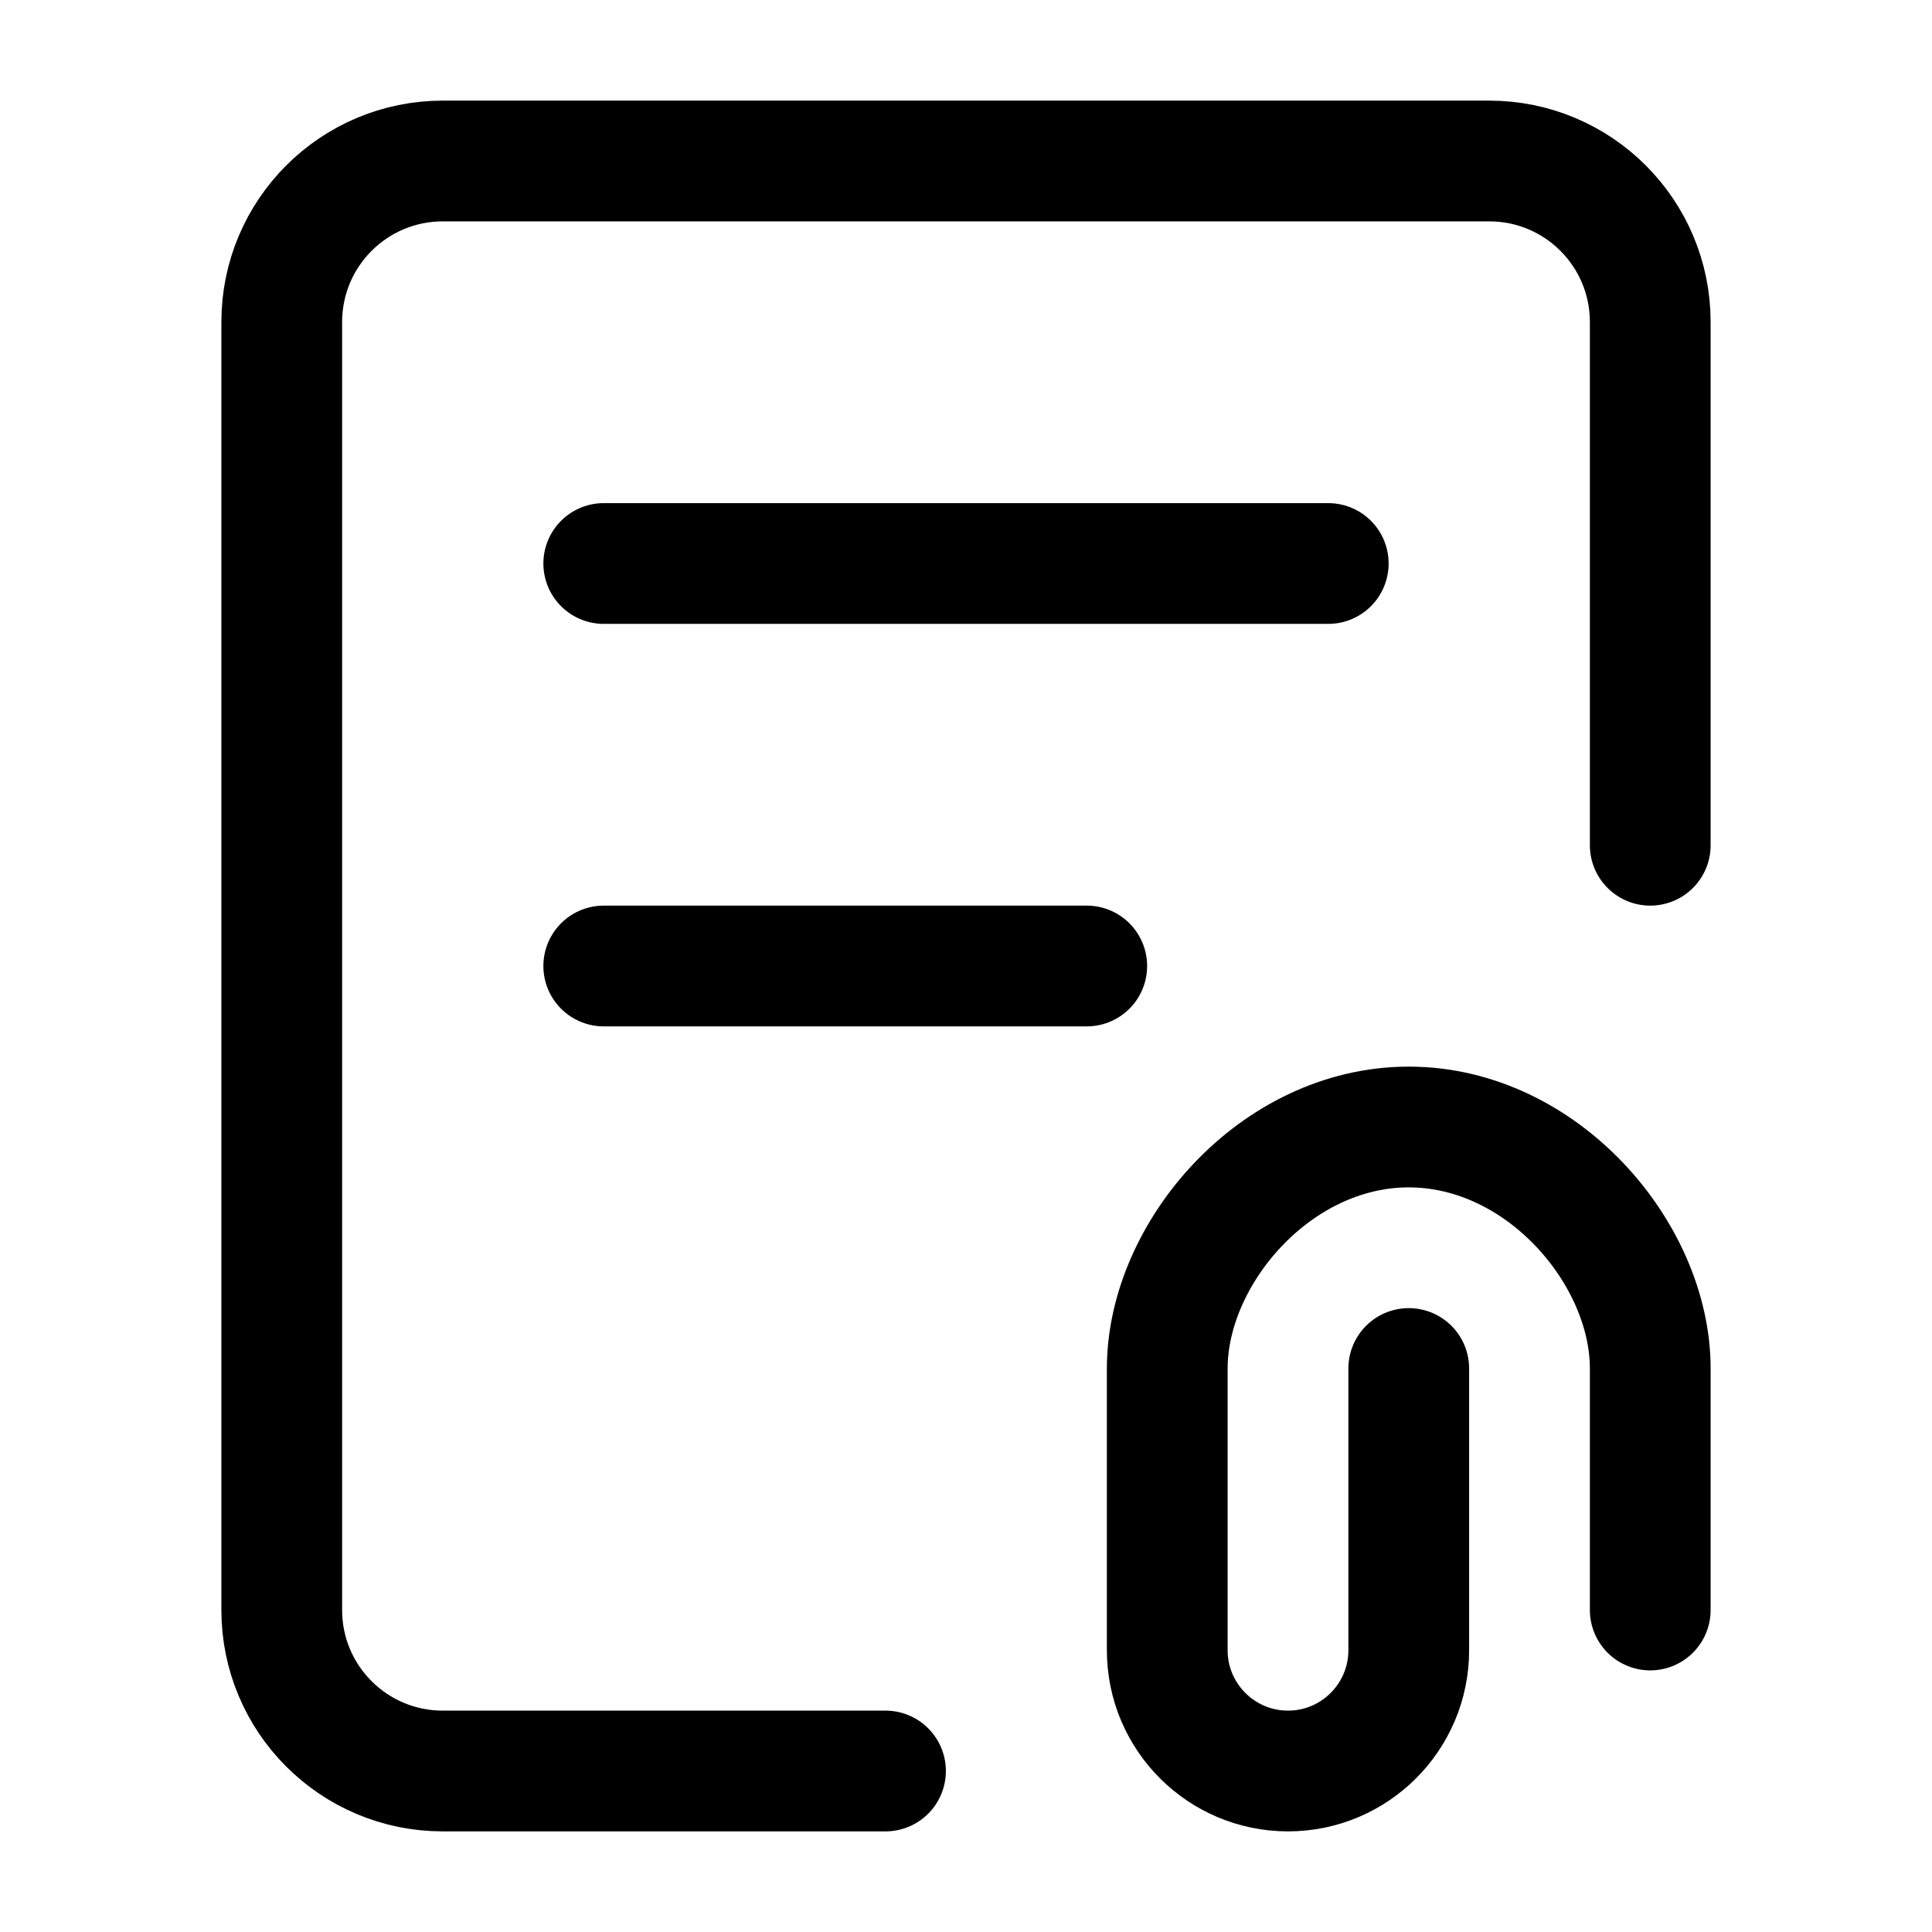 <svg width="24" height="24" viewBox="0 0 24 24" fill="none" xmlns="http://www.w3.org/2000/svg">
    <path d="M11 22H5.5C4.395 22 3.5 21.105 3.5 20L3.5 4C3.5 2.895 4.396 2 5.5 2H18.5C19.605 2 20.5 2.895 20.5 4V10.5" stroke="currentColor" stroke-width="1.5" stroke-linecap="round" stroke-linejoin="round"/>
    <path d="M7.5 7H16.5" stroke="currentColor" stroke-width="1.5" stroke-linecap="round" stroke-linejoin="round"/>
    <path d="M7.5 12H13.5" stroke="currentColor" stroke-width="1.5" stroke-linecap="round" stroke-linejoin="round"/>
    <path d="M20.5 20L20.5 17C20.5 15.571 19.157 14 17.5 14C15.843 14 14.5 15.571 14.5 17L14.5 20.5C14.5 21.328 15.172 22 16 22C16.828 22 17.5 21.328 17.5 20.5V17" stroke="currentColor" stroke-width="1.5" stroke-linecap="round" stroke-linejoin="round"/>
</svg>
